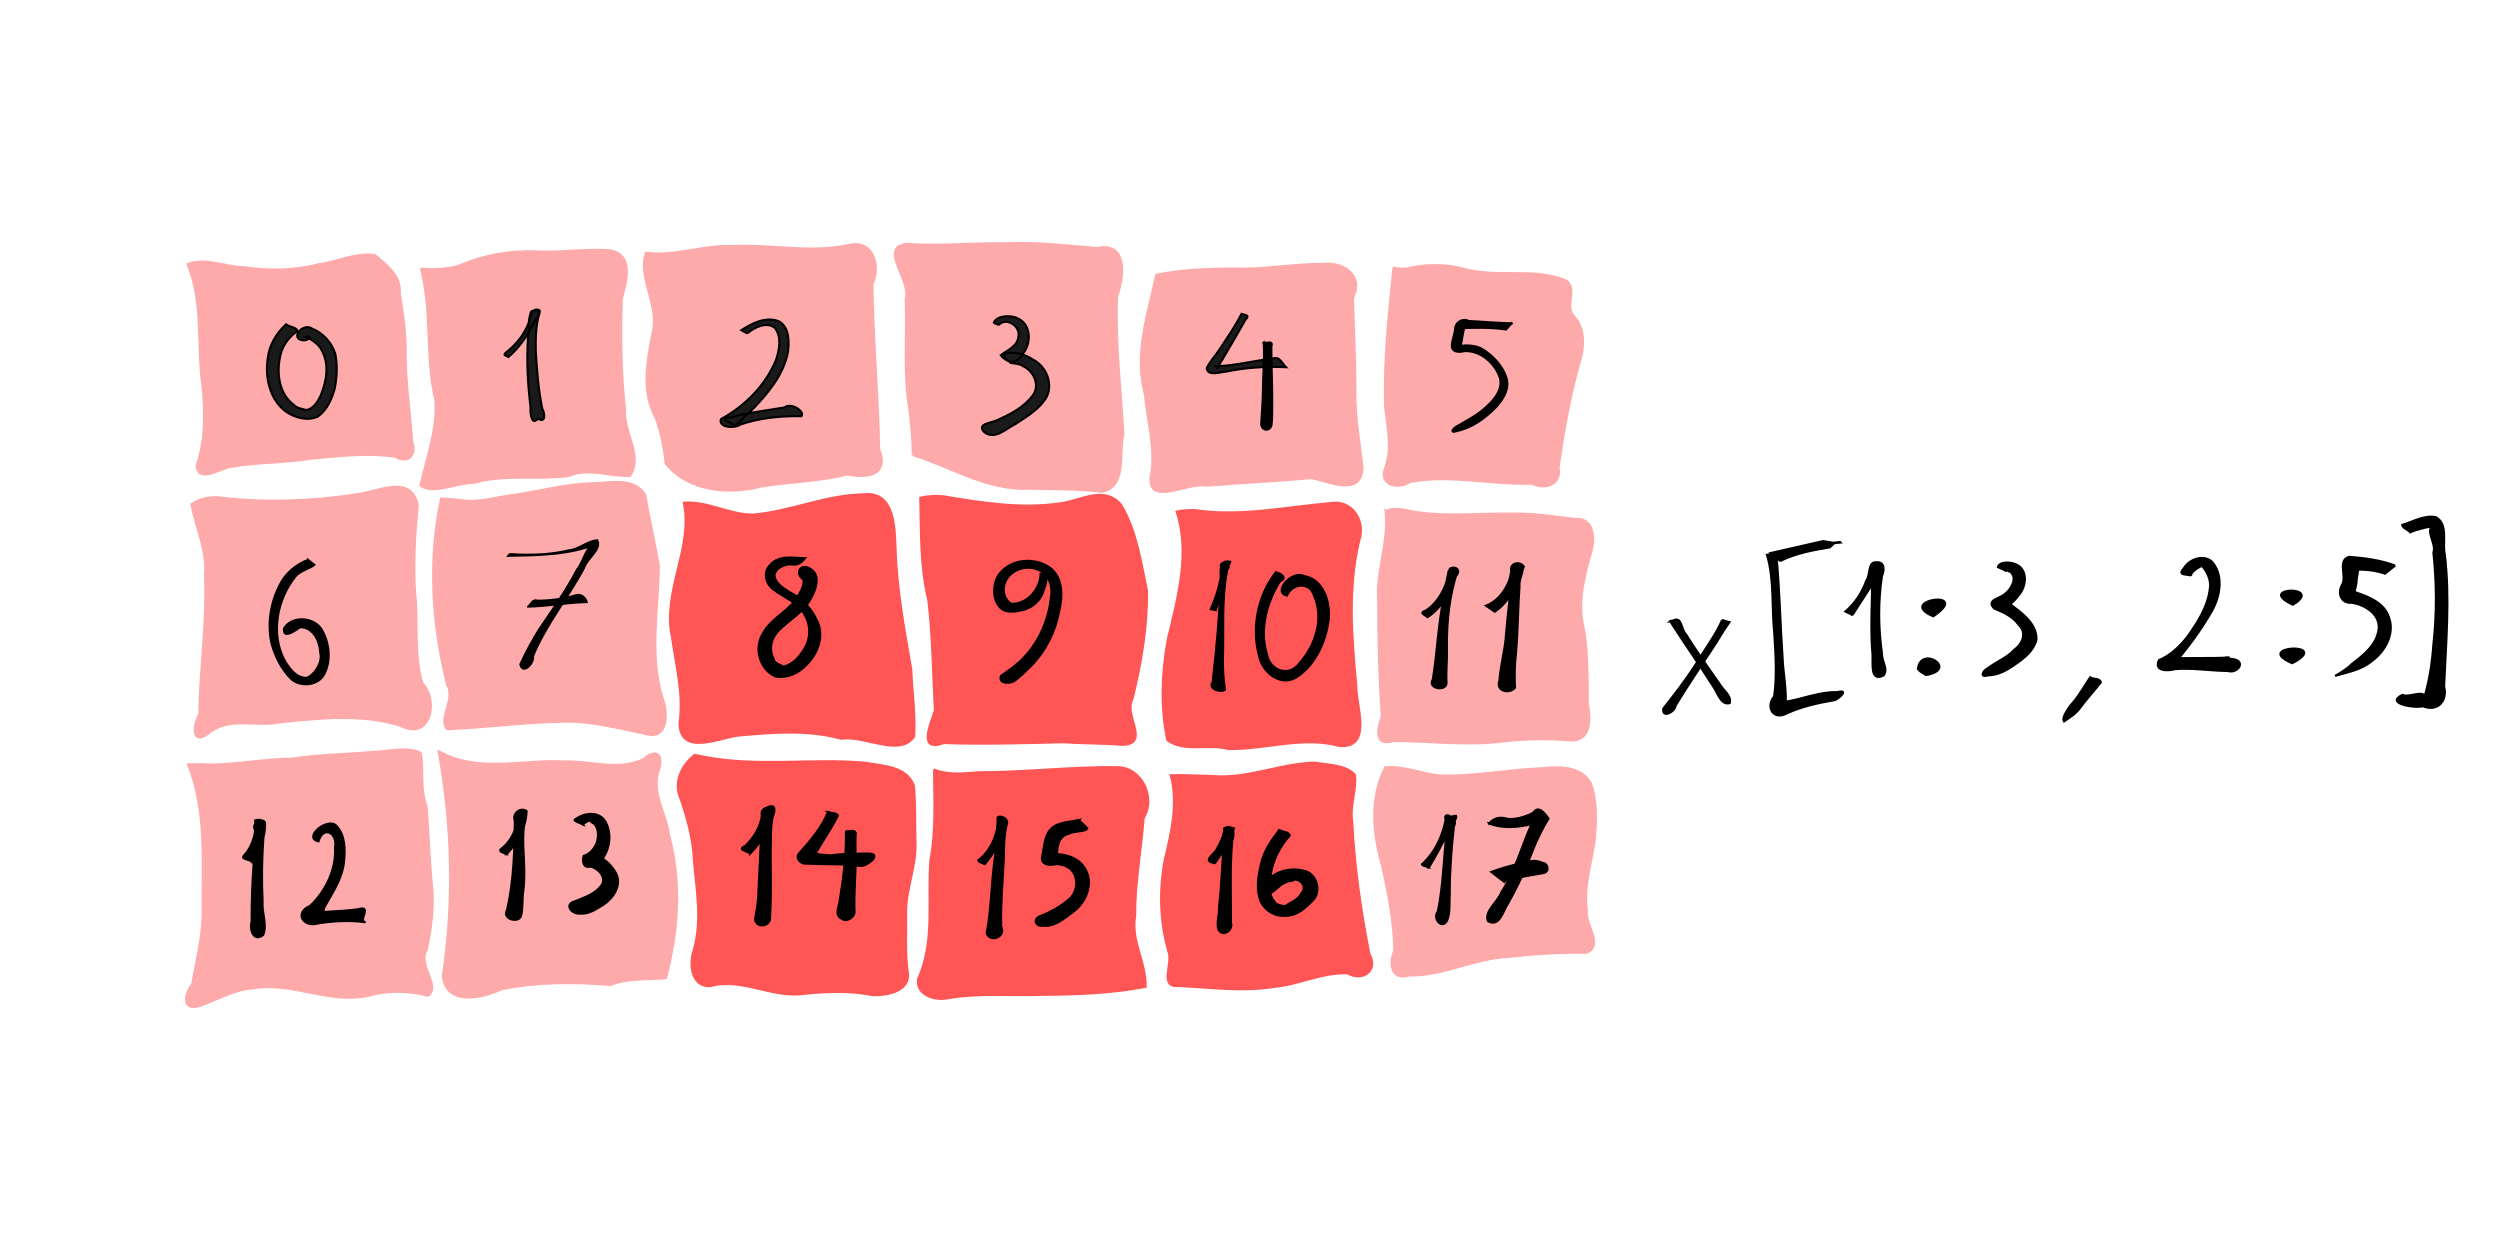 <?xml version="1.0" encoding="UTF-8" standalone="no"?>
<svg
   xmlns:dc="http://purl.org/dc/elements/1.1/"
   xmlns:cc="http://creativecommons.org/ns#"
   xmlns:rdf="http://www.w3.org/1999/02/22-rdf-syntax-ns#"
   xmlns:svg="http://www.w3.org/2000/svg"
   xmlns="http://www.w3.org/2000/svg"
   xmlns:sodipodi="http://sodipodi.sourceforge.net/DTD/sodipodi-0.dtd"
   xmlns:inkscape="http://www.inkscape.org/namespaces/inkscape"
   width="1200"
   height="600"
   id="svg2"
   sodipodi:version="0.32"
   inkscape:version="1.0.1 (3bc2e813f5, 2020-09-07)"
   sodipodi:docname="np-slice-3-slice-both.svg"
   version="1.0">
  <defs
     id="defs80" />
  <sodipodi:namedview
     id="base"
     pagecolor="#ffffff"
     bordercolor="#666666"
     borderopacity="1.0"
     inkscape:pageopacity="0.0"
     inkscape:pageshadow="2"
     inkscape:zoom="1.4142136"
     inkscape:cx="613.62777"
     inkscape:cy="294.13314"
     inkscape:document-units="mm"
     inkscape:current-layer="layer1"
     inkscape:window-width="1920"
     inkscape:window-height="1061"
     inkscape:window-x="0"
     inkscape:window-y="19"
     width="12.8cm"
     height="9.6cm"
     units="cm"
     showgrid="false"
     grid_units="mm"
     inkscape:object-paths="true"
     inkscape:grid-points="true"
     inkscape:grid-bbox="true"
     inkscape:guide-points="true"
     showguides="false"
     inkscape:guide-bbox="true"
     inkscape:window-maximized="0"
     inkscape:snap-text-baseline="true"
     inkscape:snap-object-midpoints="false"
     inkscape:snap-grids="true"
     inkscape:snap-center="false"
     inkscape:snap-to-guides="false"
     inkscape:snap-midpoints="true"
     inkscape:snap-smooth-nodes="true"
     inkscape:document-rotation="0"
     inkscape:snap-global="false">
  </sodipodi:namedview>
  <g
     inkscape:label="Layer 1"
     inkscape:groupmode="layer"
     id="layer1"
     transform="translate(0,-84.157)">
    <path
       id="path77"
       style="fill:#ffaaaa;stroke:#ffaaaa;stroke-width:1px;stroke-linecap:butt;stroke-linejoin:miter;stroke-opacity:1"
       d="m 90.278,451.06 c 8.986,22.738 6.777,47.592 6.993,71.497 -0.041,11.555 -3.199,22.716 -4.991,34.036 -4.061,4.833 -5.105,13.346 3.975,10.299 8.573,-3.079 16.707,-7.912 26.064,-8.445 18.332,-2.77 35.944,7.731 54.279,3.724 9.452,-2.631 19.564,-2.565 28.838,-0.025 6.494,-4.878 -5.105,-14.601 -0.608,-22.05 2.207,-10.472 3.718,-21.105 2.429,-31.811 -1.189,-12.37 -1.474,-24.819 -2.545,-37.177 -3.076,-8.462 -1.367,-17.287 -2.74,-25.609 -6.846,-3.311 -15.575,-0.505 -23.189,-0.473 -12.953,1.324 -25.982,1.229 -38.864,3.323 -14.629,-0.005 -29.048,3.524 -43.699,2.601 -1.981,0.015 -3.962,0.051 -5.942,0.109 z" />
    <path
       id="path91"
       style="fill:#ffaaaa;stroke:#ffaaaa;stroke-width:1px;stroke-linecap:butt;stroke-linejoin:miter;stroke-opacity:1"
       d="m 210.497,444.703 c 6.515,35.605 7.421,72.258 2.056,108.065 1.598,14.337 18.961,10.692 27.934,6.308 17.321,-3.631 35.162,-3.536 52.71,-2.116 8.146,-3.548 21.03,-2.482 26.458,-3.315 6.046,-22.467 7.608,-46.355 1.412,-68.975 -1.276,-10.041 -8.168,-19.624 -5.144,-29.883 3.079,-7.946 -0.552,-12.04 -7.151,-6.196 -11.897,5.662 -25.221,0.73 -37.76,1.05 -20.225,-1.117 -41.737,5.721 -60.513,-4.938 z" />
    <path
       id="path100"
       style="fill:#ff5555;stroke:#ff5555;stroke-width:1px;stroke-linecap:butt;stroke-linejoin:miter;stroke-opacity:1"
       d="m 333.456,446.516 c -6.35,4.841 -10.331,13.201 -6.817,20.98 3.34,9.581 5.979,19.381 6.442,29.565 1.161,14.279 4.011,28.891 -0.059,42.978 -2.275,6.586 -1.499,17.627 7.674,17.521 15.471,-4.381 30.198,6.102 45.736,3.577 10.928,-1.089 21.991,-1.44 32.806,0.728 6.628,0.123 17.661,-1.924 16.572,-10.695 -1.512,-9.604 -0.675,-19.348 -0.889,-29.046 -0.063,-11.535 5.113,-22.351 4.474,-33.955 -0.204,-8.986 0.085,-18.082 -0.739,-26.997 -3.494,-9.345 -15.081,-9.379 -23.333,-10.919 -25.618,-2.269 -51.59,2.1 -77.045,-2.804 -1.612,-0.283 -3.22,-0.593 -4.821,-0.933 z" />
    <path
       id="path108"
       style="fill:#ff5555;stroke:#ff5555;stroke-width:1px;stroke-linecap:butt;stroke-linejoin:miter;stroke-opacity:1"
       d="m 448.343,453.545 c 0.048,14.436 0.999,29.006 -1.734,43.276 -1.482,19.094 2.224,39.221 -5.925,57.269 -1.171,7.568 7.902,10.463 13.91,9.302 15.096,-2.708 30.546,-1.197 45.807,-1.707 16.558,-0.132 33.209,-0.72 49.512,-3.848 0.336,-11.627 -7.142,-22.13 -5.034,-33.995 -0.115,-15.783 2.88,-31.35 4.074,-47.045 6.043,-9.549 -0.707,-24.203 -12.414,-24.389 -22.196,-0.353 -44.349,2.492 -66.561,2.415 -7.195,0.509 -14.754,1.531 -21.635,-1.278 z" />
    <path
       id="path117"
       style="fill:#ff5555;stroke:#ff5555;stroke-width:1px;stroke-linecap:butt;stroke-linejoin:miter;stroke-opacity:1"
       d="m 561.959,456.244 c 3.591,13.508 0.285,27.401 -2.869,40.617 -2.782,14.696 -2.349,30.031 1.862,44.405 1.985,5.619 -4.842,17.013 4.835,16.19 15.17,0.646 30.435,2.922 45.584,0.435 12.041,-1.045 23.272,-7.047 35.467,-6.536 7.163,4.2 14.988,-1.271 10.479,-9.282 -4.155,-21.064 -7.233,-42.401 -8.27,-63.854 -1.17,-7.518 2.233,-14.845 1.31,-22.17 -4.39,-4.873 -12.843,-4.689 -19.194,-5.842 -16.565,0.3 -32.22,7.869 -48.936,6.441 -6.756,-0.128 -13.508,-0.578 -20.268,-0.405 z" />
    <path
       id="path123"
       style="fill:#ffaaaa;stroke:#ffaaaa;stroke-width:1px;stroke-linecap:butt;stroke-linejoin:miter;stroke-opacity:1"
       d="m 91.861,326.211 c 2.152,11.472 7.673,22.314 6.538,34.295 0.958,22.245 -2.445,44.381 -2.726,66.568 -3.217,5.2 -3.882,15.564 4.657,8.963 9.716,-8.058 22.839,-2.677 34.247,-5.19 19.268,-1.942 39.116,-4.156 57.952,1.794 14.199,7.274 18.311,-12.176 10.187,-20.664 -4.183,-14.141 -1.903,-29.167 -3.475,-43.688 -0.93,-13.976 0.03,-28.033 1.263,-41.878 -3.326,-14.746 -19.088,-6.371 -28.75,-5.086 -22.311,3.449 -45.099,4.264 -67.509,1.474 -4.333,-0.049 -8.803,0.854 -12.384,3.412 z" />
    <path
       id="path132"
       style="fill:#ffaaaa;stroke:#ffaaaa;stroke-width:1px;stroke-linecap:butt;stroke-linejoin:miter;stroke-opacity:1"
       d="m 211.713,323.426 c -6.302,29.452 -4.442,60.172 2.879,89.252 4.178,7.12 -4.485,16.367 0.004,21.538 18.27,-0.74 36.547,-3.271 54.883,-3.638 13.538,-0.491 26.695,3 39.804,5.779 11.978,3.662 11.479,-10.366 8.576,-17.72 -6.227,-20.577 -1.71,-42.093 -1.639,-63.101 -1.943,-11.319 -4.688,-22.693 -6.513,-33.857 -5.318,-8.646 -16.43,-5.691 -24.854,-5.591 -12.538,0.21 -24.641,3.534 -36.951,5.426 -9.168,0.994 -18.231,4.307 -27.578,2.574 -2.868,-0.238 -5.734,-0.525 -8.609,-0.661 z" />
    <path
       id="path140"
       style="fill:#ff5555;stroke:#ff5555;stroke-width:1px;stroke-linecap:butt;stroke-linejoin:miter;stroke-opacity:1"
       d="m 328.229,325.427 c 4.511,21.941 -10.483,42.619 -5.659,64.645 1.823,13.619 5.63,27.238 3.603,41.056 0.185,16.228 18.793,7.307 28.191,6.092 16.452,-1.439 33.279,-2.933 49.421,1.551 11.2,-1.807 27.942,9.073 35.028,-1.075 0.651,-10.663 -1.007,-21.455 -1.401,-32.192 -3.357,-19.238 -6.933,-38.47 -7.553,-58.054 -0.361,-10.448 -0.47,-27.74 -15.411,-26.013 -18.227,0.3 -35.179,8.255 -53.196,9.749 -11.307,-0.093 -21.624,-6.557 -33.021,-5.76 z" />
    <path
       id="path149"
       style="fill:#ff5555;stroke:#ff5555;stroke-width:1px;stroke-linecap:butt;stroke-linejoin:miter;stroke-opacity:1"
       d="m 441.738,323.038 c 0.37,16.432 -0.079,33.047 3.837,49.131 2.11,17.55 2.205,35.326 3.176,52.916 -2.095,6.686 -8.481,20.407 4.295,15.737 19.009,0.674 38.021,0.055 57.034,-0.38 9.837,0.625 19.449,0.499 29.249,1.249 12.864,-0.881 -0.136,-14.547 4.263,-22.03 4.145,-16.888 7.199,-34.372 6.987,-51.8 -2.9,-13.964 -5.074,-29.24 -12.503,-41.466 -8.014,-9.403 -19.213,-1.961 -28.84,-0.711 -18.912,2.917 -37.977,-0.263 -56.623,-3.341 -3.632,-0.269 -7.318,-0.132 -10.875,0.695 z" />
    <path
       id="path158"
       style="fill:#ff5555;stroke:#ff5555;stroke-width:1px;stroke-linecap:butt;stroke-linejoin:miter;stroke-opacity:1"
       d="m 564.796,329.677 c 6.495,20.135 0.562,41.114 -4.152,60.891 -2.969,16.087 -3.752,32.797 -0.308,48.876 8.088,6.029 19.668,1.589 29.126,4.232 17.919,0.392 35.802,-6.302 53.598,-1.427 16.126,1.069 7.685,-19.795 7.949,-29.196 -2.233,-23.073 -4.036,-46.682 1.425,-69.455 3.259,-9.558 -3.603,-19.978 -14.157,-17.915 -21.421,1.849 -42.904,6.562 -64.45,3.352 -3.02,-0.101 -6.065,0.024 -9.03,0.641 z" />
    <path
       id="path171"
       style="fill:#ffaaaa;stroke:#ffaaaa;stroke-width:1px;stroke-linecap:butt;stroke-linejoin:miter;stroke-opacity:1"
       d="m 89.995,211 c 7.808,18.576 4.338,39.166 7.232,58.646 1.222,12.634 1.395,25.699 -2.824,37.84 0.664,9.301 11.578,1.206 16.64,0.715 12.842,-2.17 25.962,-1.789 38.824,-3.924 13.204,-1.182 26.684,-2.825 39.855,-0.874 6.097,3.634 10.559,-0.731 8.132,-7.237 -1.065,-15.341 -3.507,-30.592 -3.138,-46.013 -0.067,-8.549 -1.599,-17.059 -2.842,-25.416 0.873,-8.115 -6.578,-13.686 -11.939,-18.187 -8.976,-1.277 -17.852,3.172 -26.736,4.422 -11.873,2.991 -24.185,3.262 -36.257,1.439 -9.014,-0.097 -18.093,-4.951 -26.946,-1.41 z" />
    <path
       id="path179"
       style="fill:#ffaaaa;stroke:#ffaaaa;stroke-width:1px;stroke-linecap:butt;stroke-linejoin:miter;stroke-opacity:1"
       d="m 202.036,213.078 c 5.443,20.746 2.018,42.59 6.959,63.438 0.931,13.956 -4.255,27.333 -7.176,40.693 6.16,4.706 17.531,-1.446 25.606,-1.277 14.809,-4.238 30.259,-1.31 45.272,-3.22 9.962,-4.26 20.359,0.425 29.786,-0.143 6.318,-9.777 -3.292,-21.101 -2.469,-31.747 -1.891,-17.722 -2.195,-35.673 -1.524,-53.444 2.207,-7.75 6.007,-20.936 -5.469,-22.992 -11.992,-1.125 -24.084,1.172 -36.145,0.397 -12.523,-0.389 -24.984,1.848 -36.456,6.868 -5.96,1.669 -12.24,2.057 -18.385,1.427 z" />
    <path
       id="path188"
       style="fill:#ffaaaa;stroke:#ffaaaa;stroke-width:1px;stroke-linecap:butt;stroke-linejoin:miter;stroke-opacity:1"
       d="m 319.46,306.54 c 10.967,13.803 30.59,15.188 46.524,11.04 13.622,-2.065 27.455,-2.349 40.864,-5.683 9.576,2.031 20.116,0.32 15.145,-12.199 -0.436,-26.331 -2.92,-52.713 -3.237,-79.049 4.179,-8.912 0.46,-21.904 -11.582,-18.843 -18.223,3.923 -36.849,-0.512 -55.287,0.465 -14.177,-0.77 -27.796,5.114 -41.783,3.19 -4.36,11.54 6.677,25.704 3.072,38.685 -2.598,13.529 -5.466,28.329 1.723,41.013 2.388,6.904 3.954,14.098 4.56,21.381 z" />
    <path
       id="path197"
       style="fill:#ffaaaa;stroke:#ffaaaa;stroke-width:1px;stroke-linecap:butt;stroke-linejoin:miter;stroke-opacity:1"
       d="m 438.118,302.602 c 18.509,5.802 35.863,17.105 55.962,16.173 11.724,0.167 23.494,0.086 35.14,1.451 12.05,-2.87 7.631,-18.543 10.021,-27.548 -1.271,-22.015 -3.905,-44.078 -3.045,-66.179 3.299,-9.156 5.524,-26.445 -9.53,-23.294 -14.383,-1.166 -28.68,-2.949 -43.161,-2.281 -16.086,-0.301 -32.41,1.378 -48.341,0.327 -13.743,1.429 2.289,17.569 -0.419,26.419 0.716,17.754 -1.267,35.607 1.811,53.251 0.809,7.201 1.583,14.426 1.561,21.682 z" />
    <path
       id="path206"
       style="fill:#ffaaaa;stroke:#ffaaaa;stroke-width:1px;stroke-linecap:butt;stroke-linejoin:miter;stroke-opacity:1"
       d="m 555.007,216.036 c -4.13,18.822 -10.757,38.285 -5.42,57.609 1.114,13.137 5.383,26.597 2.682,39.686 -1.167,14.149 18.541,2.078 26.642,3.969 16.777,-1.342 33.653,-2.054 50.373,-3.665 8.199,1.42 23.999,9.41 24.71,-4.754 -1.169,-12.126 -3.632,-24.2 -3.398,-36.485 -0.048,-15.065 -0.638,-30.197 -1.21,-45.189 5.455,-10.53 -4.215,-17.549 -14.257,-16.369 -14.438,-0.154 -28.73,2.847 -43.209,2.171 -12.346,0.187 -24.783,0.504 -36.913,3.028 z" />
    <path
       id="path321"
       style="fill:#1a1a1a;stroke:#000000;stroke-width:1.002;stroke-linecap:round"
       d="m 137.314,239.8 c -4.684,4.33 -8.098,10.057 -8.818,16.466 -1.369,9.087 0.995,19.715 8.69,25.429 4.332,3.041 10.428,4.731 15.409,2.399 4.415,-3.116 6.711,-8.474 8.102,-13.542 1.077,-5.356 1.298,-11 0.302,-16.371 -1.642,-5.508 -6.012,-10.248 -11.328,-12.357 -4.457,-2.915 -10.835,5.081 -4.039,5.714 2.279,0.257 4.941,-2.582 1.003,-1.778 1.948,0.743 6.342,3.373 7.741,6.459 3.835,6.676 2.349,14.967 -0.43,21.74 -1.446,3.069 -3.404,6.369 -7.023,7.058 2.09,0.172 -4.826,-0.719 -5.665,-2.353 -7.533,-5.391 -8.69,-15.938 -6.563,-24.328 1.089,-4.621 4.107,-8.54 7.979,-11.202 0.277,-1.784 -4.103,-2.118 -5.359,-3.334 z" />
    <path
       id="path323"
       style="fill:#1a1a1a;stroke:#000000;stroke-width:1.002;stroke-linecap:round"
       d="m 244.016,255.534 c 4.876,-4.159 8.624,-9.419 11.518,-15.104 0.686,-2.549 6.871,-8.507 1.232,-7.586 -4.469,2.01 -2.1,9.064 -3.336,13.234 -0.724,11.297 -0.139,22.626 1.267,33.846 -0.331,2.781 0.639,8.831 3.432,5.175 4.045,2.436 3.423,-2.602 2.146,-4.823 -1.853,-9.16 -2.587,-18.526 -3.103,-27.844 -0.081,-6.032 -0.015,-12.279 1.806,-18.04 -1.296,-1.485 -5.187,-1.935 -4.217,1.302 -1.569,7.123 -6.213,13.259 -11.889,17.659 -1.808,1.586 0.18,1.339 1.143,2.181 z" />
    <path
       id="path325"
       style="fill:#1a1a1a;stroke:#000000;stroke-width:1.002;stroke-linecap:round"
       d="m 358.706,244.224 c 3.335,-2.908 9.23,-5.896 13.241,-2.66 3.364,4.352 2.122,10.531 0.528,15.362 -5.039,12.24 -14.945,22.127 -26.459,28.446 -1.289,4.255 6.999,4.553 9.537,2.499 9.352,-3.14 19.317,-4.113 29.126,-3.92 1.899,-2.261 -5.007,-6.813 -8.081,-4.24 -8.685,1.535 -17.523,2.386 -26.014,4.851 -4.066,0.101 -2.785,1.557 -0.019,2.495 2.675,3.603 6.662,-3.677 9.405,-5.104 7.928,-8.201 16.122,-17.399 18.287,-28.968 0.55,-5.05 0.667,-11.864 -4.474,-14.653 -6.248,-2.375 -12.763,0.942 -17.947,4.323 0.957,0.523 1.913,1.045 2.87,1.568 z" />
    <path
       id="path327"
       style="fill:#1a1a1a;stroke:#000000;stroke-width:1.002;stroke-linecap:round"
       d="m 479.344,240.218 c 3.596,-4.08 10.531,0.488 9.505,5.367 -0.339,4.899 -5.499,6.676 -8.515,9.086 0.955,1.696 5.973,4.144 5.751,3.756 -3.797,-0.165 4.027,0.143 4.874,1.447 5.044,2.232 8.34,8.867 4.954,13.818 -4.232,5.916 -11.035,9.379 -17.555,12.238 -2.467,1.244 -9.73,1.615 -5.969,5.606 5.118,4.1 10.467,-1.662 15.033,-3.829 5.468,-3.646 11.657,-7.169 15.001,-13.059 3.207,-6.484 -0.367,-14.824 -6.679,-17.926 -3.819,-2.67 -10.006,-4.247 -14.011,-2.624 1.584,5.52 6.671,4.47 8.965,0.166 4.473,-4.918 4.493,-14.363 -2.249,-17.329 -3.408,-1.757 -10.106,-1.33 -11.437,2.113 0.688,0.583 1.657,0.571 2.334,1.171 z" />
    <path
       id="path329"
       style="fill:#1a1a1a;stroke:#000000;stroke-width:1.002;stroke-linecap:round"
       d="m 595.889,234.856 c -3.117,6.13 -7.082,11.784 -10.865,17.511 -1.93,2.84 -4.321,5.446 -5.828,8.526 0.665,4.08 6.354,1.838 9.191,1.659 9.475,-1.933 19.221,-2.626 28.879,-2.134 -1.776,-1.797 -3.146,-5.465 -6.332,-4.187 -8.877,1.071 -17.611,3.309 -26.561,3.715 -2.34,0.377 -1.305,-0.821 -0.16,0.404 -0.336,2.202 1.687,-2.64 2.302,-3.223 3.855,-6.468 7.609,-13.006 11.342,-19.537 2.364,-2.385 -0.284,-2.136 -1.967,-2.735 z" />
    <path
       id="path331"
       style="fill:#000000;stroke:#000000;stroke-width:1.002;stroke-linecap:round"
       d="m 606.582,248.639 c 0.509,7.94 -0.41,15.881 -0.39,23.825 -0.123,5.093 -0.504,10.184 -0.812,15.26 0.163,3.462 4.642,3.629 4.992,0.096 0.428,-3.512 0.186,-7.089 0.295,-10.63 0.061,-8.852 -0.467,-17.7 -0.408,-26.549 0.936,-3.272 -1.629,-1.605 -3.677,-2.002 z" />
    <path
       id="path339"
       style="fill:#ffaaaa;fill-opacity:1;stroke:#ffaaaa;stroke-width:1px;stroke-linecap:butt;stroke-linejoin:miter;stroke-opacity:1"
       d="m 668.871,212.512 c -2.253,22.393 -4.792,44.898 -3.985,67.431 1.096,9.663 3.48,19.709 -0.136,29.159 -2.954,8.1 6.502,10.168 11.937,6.427 19.426,-3.723 39.097,1.483 58.619,0.781 6.621,3.253 14.454,0.414 12.806,-7.947 2.474,-17.05 5.48,-34.036 10.229,-50.615 2.132,-7.069 2.54,-15.057 -2.235,-21.191 -5.846,-4.844 1.682,-13.41 -4.405,-17.816 -15.495,-6.338 -32.576,-1.193 -48.479,-5.415 -9.09,-2.574 -18.701,-2.489 -27.847,-0.304 -2.172,0.223 -4.411,0.164 -6.505,-0.511 z" />
    <path
       id="path347"
       style="fill:#ffaaaa;fill-opacity:1;stroke:#ffaaaa;stroke-width:1px;stroke-linecap:butt;stroke-linejoin:miter;stroke-opacity:1"
       d="m 665.104,329.45 c 1.553,14.528 -4.559,28.524 -3.575,43.059 0.048,18.483 0.4,36.954 1.771,55.39 -2.084,5.571 -4.036,15.016 5.598,11.947 17.909,0.08 35.853,2.496 53.718,0.08 10.237,-1.1 20.557,-1.266 30.802,-0.369 10.522,0.721 10.15,-10.056 8.733,-17.37 -0.101,-13.44 0.203,-26.978 -2.701,-40.186 -1.7,-10.9 1.202,-21.646 4.102,-32.05 2.147,-6.51 2.008,-17.384 -7.447,-16.729 -9.947,-1.087 -19.883,-2.775 -29.955,-2.528 -17.497,-0.365 -35.253,2.09 -52.477,-1.99 -2.859,-0.336 -5.904,-0.608 -8.569,0.747 z" />
    <path
       id="path355"
       style="fill:#ffaaaa;fill-opacity:1;stroke:#ffaaaa;stroke-width:1px;stroke-linecap:butt;stroke-linejoin:miter;stroke-opacity:1"
       d="m 664.905,452.498 c -7.641,14.807 -5.92,32.212 -1.418,47.679 2.983,13.193 5.551,26.632 5.784,40.179 -2.617,6.202 -1.756,14.633 7.186,12.031 16.175,0.311 30.929,-8.006 46.999,-8.862 12.664,-1.406 25.447,-2.24 38.176,-2.031 8.405,-3.844 -0.962,-13.488 0.106,-20.265 -1.716,-11.289 2.087,-22.193 3.656,-33.22 0.831,-9.265 1.447,-19.132 -1.87,-27.963 -4.524,-8.143 -14.811,-8.067 -22.876,-7.176 -15.754,0.582 -31.364,3.661 -47.129,3.574 -9.745,-0.03 -18.832,-5.016 -28.614,-3.945 z" />
    <path
       id="path369"
       style="fill:#000000;fill-opacity:1;stroke:#000000;stroke-width:1.002;stroke-linecap:round;stroke-opacity:1"
       d="m 725.599,239.34 c -6.881,-0.09 -13.731,-0.829 -20.604,-1.098 -2.669,-1.53 -6.179,0.383 -6.523,3.402 -0.077,2.849 -1.453,5.402 -1.575,8.217 -0.279,3.423 3.608,3.543 5.988,2.833 7.834,-0.368 14.852,5.857 17.138,13.087 1.25,5.468 -2.807,10.257 -6.59,13.652 -3.964,3.783 -8.878,6.282 -13.543,9.031 -2.232,0.933 -4.492,4.002 -0.574,2.571 7.199,-1.461 13.354,-6.03 18.458,-11.118 3.59,-3.775 7.104,-9.129 5.265,-14.538 -1.901,-5.935 -6.597,-10.644 -11.799,-13.851 -3.092,-1.503 -6.696,-1.833 -10.075,-1.344 0.499,-2.605 1.373,-7.881 1.583,-8.539 6.716,-0.216 13.48,-0.315 20.144,0.689 0.902,-0.998 1.805,-1.996 2.708,-2.995 z" />
    <path
       id="path371"
       style="fill:#000000;fill-opacity:1;stroke:#000000;stroke-width:1.002;stroke-linecap:round;stroke-opacity:1"
       d="m 147.865,352.893 c -5.882,2.262 -10.97,6.469 -13.68,12.227 -4.372,8.467 -5.951,18.608 -3.854,27.935 1.746,6.362 4.868,12.572 9.623,17.198 4.78,3.89 13.061,3.012 15.879,-2.855 3.23,-6.599 2.195,-14.939 -1.475,-21.155 -3.775,-6.006 -14.189,-6.711 -18.029,-0.469 -0.823,6.931 8.873,-1.939 8.109,-0.568 6.061,0.248 9.033,6.825 9.275,12.163 1.394,5.143 -3.518,11.477 -6.761,12.178 -4.987,-0.09 -8.359,-4.825 -10.581,-8.839 -6.391,-12.547 -3.396,-28.486 5.039,-39.347 2.095,-3.16 7.874,-4.53 9.49,-6.078 -1.012,-0.797 -2.023,-1.593 -3.035,-2.39 z" />
    <path
       id="path373"
       style="fill:#000000;fill-opacity:1;stroke:#000000;stroke-width:1.002;stroke-linecap:round;stroke-opacity:1"
       d="m 243.981,350.957 c 14.422,-0.285 29.387,-0.33 42.891,-5.933 -5.32,-0.592 -6.609,8.735 -9.854,12.454 -5.178,9.959 -11.641,19.132 -17.971,28.367 -3.49,5.505 -6.565,11.269 -9.279,17.193 1.172,5.278 6.839,-0.672 6.075,-3.948 6.241,-15.223 16.916,-28.013 24.578,-42.484 1.372,-4.511 8.518,-8.718 6.269,-13.108 -4.568,0.222 -8.724,4.408 -13.668,4.835 -9.139,2.182 -18.64,2.396 -27.977,1.798 l -0.59,0.202 z" />
    <path
       id="path375"
       style="fill:#000000;fill-opacity:1;stroke:#000000;stroke-width:1.002;stroke-linecap:round;stroke-opacity:1"
       d="m 253.529,375.346 c 9.403,-0.222 18.697,-1.981 28.098,-2.197 -0.506,-2.035 -2.666,-3.921 -4.828,-3.362 -6.107,1.81 -12.489,2.704 -18.858,2.712 -2.103,-0.96 -3.134,1.778 -4.412,2.846 z" />
    <path
       id="path377"
       style="fill:#000000;fill-opacity:1;stroke:#000000;stroke-width:1.002;stroke-linecap:round;stroke-opacity:1"
       d="m 386.361,352.061 c -5.606,-0.004 -12.493,-1.69 -16.647,3.259 -3.604,3.342 -2.216,9.091 1.48,11.76 5.24,3.994 12.295,6.301 15.27,12.693 3,5.227 2.482,11.904 -1.001,16.77 -2.4,3.9 -6.187,7.347 -10.882,7.956 5.118,-0.105 -3.525,-1.168 -3.159,-4.056 -2.714,-4.631 -1.017,-10.552 2.786,-14.03 4.951,-4.877 11.355,-8.381 14.832,-14.642 2.432,-4.178 5.267,-11.306 0.003,-14.542 -4.654,-3.133 -7.806,2.105 -3.392,5.116 0.463,3.323 -1.838,6.698 -3.588,9.508 -4.597,6.289 -12.449,9.543 -16.045,16.693 -4.277,6.937 -1.202,17.259 6.406,20.382 5.42,0.816 10.742,-1.507 14.43,-5.425 5.711,-5.3 9.014,-14.161 5.297,-21.508 -2.627,-5.792 -7.195,-10.604 -12.878,-13.472 -3.018,-1.98 -7.055,-4.145 -7.535,-8.076 0.388,-3.929 5.357,-5.616 8.323,-5.396 2.576,0.716 4.938,-0.922 6.299,-2.989 z" />
    <path
       id="path379"
       style="fill:#000000;fill-opacity:1;stroke:#000000;stroke-width:1.002;stroke-linecap:round;stroke-opacity:1"
       d="m 499.495,359.604 c -0.214,7.337 -6.38,14.641 -14.059,14.36 -3.022,-1.651 -4.272,-5.618 -3.369,-8.975 1.528,-6.57 9.675,-9.995 15.723,-7.526 5.368,1.635 7.67,7.865 6.685,13.03 -1.077,11.709 -6.36,23.171 -14.99,31.218 -2.798,2.526 -5.879,4.711 -8.998,6.818 -1.552,3.911 4.394,3.998 6.543,2.398 2.898,-2.092 5.395,-4.721 7.978,-7.193 6.953,-7.137 11.577,-16.359 13.416,-26.134 1.562,-6.645 1.981,-14.881 -3.339,-20.013 -7.533,-6.677 -21.345,-5.433 -26.444,3.655 -2.264,4.82 -2.108,11.602 2.192,15.277 2.981,1.969 6.928,1.188 10.225,0.451 4.351,-1.114 8.134,-4.248 9.605,-8.563 0.895,-2.339 3.69,-9.733 -1.167,-8.804 z" />
    <path
       id="path381"
       style="fill:#000000;fill-opacity:1;stroke:#000000;stroke-width:1.002;stroke-linecap:round;stroke-opacity:1"
       d="m 583.614,377.016 c 2.261,-7.741 3.746,-15.736 6.854,-23.21 -5.852,-1.246 -4.313,5.169 -4.593,8.724 -0.416,16.389 -1.953,32.722 -3.821,49 -2.383,3.594 4.272,5.22 5.922,3.683 -0.64,-4.581 -1.016,-9.204 -0.986,-13.872 0.506,-14.589 -0.738,-29.343 2.098,-43.764 3.116,-3.146 -4.987,-5.173 -2.723,-0.376 -0.325,6.74 -2.626,13.177 -5.157,19.366 0.801,0.15 1.603,0.299 2.404,0.449 z" />
    <path
       id="path383"
       style="fill:#000000;fill-opacity:1;stroke:#000000;stroke-width:1.002;stroke-linecap:round;stroke-opacity:1"
       d="m 612.373,358.851 c -8.837,11.353 -11.862,27.215 -7.796,41.002 1.908,7.693 10.843,14.317 18.306,9.007 8.722,-6.003 13.452,-16.654 14.847,-26.906 0.991,-8.435 -2.234,-19.724 -11.849,-21.319 -5.605,-2.998 -15.294,7.814 -8.125,9.382 2.519,-5.978 11.146,-6.769 13.001,0.187 4.825,10.759 0.642,23.73 -6.906,32.133 -5.066,7.107 -14.439,3.862 -15.799,-4.463 -3.5,-11.698 -0.006,-24.385 6.197,-34.534 4.04,-1.862 0.666,-3.937 -1.875,-4.49 z" />
    <path
       id="path385"
       style="fill:#000000;fill-opacity:1;stroke:#000000;stroke-width:1.002;stroke-linecap:round;stroke-opacity:1"
       d="m 685.176,380.386 c 7.102,-4.325 10.548,-12.298 13.557,-19.665 2.722,-2.614 0.282,-5.192 -2.776,-3.621 -1.898,4.436 -1.765,9.719 -3.067,14.459 -2.663,12.802 -3.008,25.92 -5.172,38.801 -2.877,4.601 7.545,6.106 6.587,0.875 -0.227,-5.659 0.454,-11.325 0.215,-17.005 -0.07,-12.049 1.212,-24.245 5.012,-35.726 -2.368,-1.542 -4.925,-1.5 -4.327,1.934 -1.59,6.486 -5.048,12.993 -10.739,16.735 -3.681,1.176 -0.649,1.937 0.711,3.213 z" />
    <path
       id="path387"
       style="fill:#000000;fill-opacity:1;stroke:#000000;stroke-width:1.002;stroke-linecap:round;stroke-opacity:1"
       d="m 717.478,377.776 c 7.446,-4.954 10.885,-13.71 13.986,-21.651 -1.997,-3.039 -7.467,-1.567 -5.916,2.614 -0.402,10.011 -1.872,19.946 -2.672,29.931 -0.421,7.547 -2.674,14.836 -3.185,22.36 -1.842,4.916 4.883,6.473 7.509,3.217 -0.222,-4.869 -0.215,-10.17 0.345,-15.217 1.107,-11.222 1.014,-22.516 1.826,-33.749 -0.442,-3.069 2.841,-8.298 1.017,-9.74 -6.062,-2.188 -4.492,5.018 -6.518,8.436 -2.03,4.759 -5.689,9.024 -10.588,10.938 1.399,0.954 2.797,1.908 4.196,2.861 z" />
    <path
       id="path389"
       style="fill:#000000;fill-opacity:1;stroke:#000000;stroke-width:1.002;stroke-linecap:round;stroke-opacity:1"
       d="m 120.673,497.61 c 3.541,-5.17 4.493,-11.462 6.56,-17.247 0.724,-4.777 -7.223,-1.637 -4.795,2.231 0.194,4.849 -0.395,9.729 -0.588,14.597 -0.76,9.753 -1.096,19.528 -1.073,29.308 -1.168,3.703 0.91,10.059 5.531,6.478 2.098,-4.79 -0.716,-10.741 -0.258,-15.99 -0.503,-10.359 -0.342,-20.765 0.407,-31.108 1.027,-3.659 1.758,-9.524 -3.959,-7.973 0.626,5.996 -1.285,12.452 -5.376,16.923 -1.868,1.829 2.767,1.865 3.55,2.781 z" />
    <path
       id="path391"
       style="fill:#000000;fill-opacity:1;stroke:#000000;stroke-width:1.002;stroke-linecap:round;stroke-opacity:1"
       d="m 152.864,488.035 c 2.327,-7.879 9.224,-4.053 7.951,2.84 0.633,10.511 -4.507,21.038 -11.984,28.12 -7.724,3.154 -3.346,10.592 3.835,8.405 7.575,-1.196 15.279,-1.599 22.894,-0.541 -4.241,-0.425 3.758,-8.382 -3.723,-6.286 -8.707,1.26 -17.612,0.97 -26.261,2.288 -1.502,6.15 9.803,1.916 10.101,-3.164 3.822,-6.906 8.575,-13.6 9.425,-21.704 0.658,-5.862 0.684,-12.904 -3.601,-17.423 -4.162,-4.503 -16.412,5.666 -8.636,7.465 z" />
    <path
       id="path393"
       style="fill:#000000;fill-opacity:1;stroke:#000000;stroke-width:1.002;stroke-linecap:round;stroke-opacity:1"
       d="m 243.157,494.203 c 5.276,-5.63 9.43,-12.86 9.603,-20.744 -3.096,-2.09 -6.983,1.28 -5.661,4.703 -0.144,14.36 -0.492,28.845 -3.75,42.897 -2.467,4.029 5.13,6.467 6.705,2.926 1.099,-3.99 0.449,-8.28 1.164,-12.389 0.876,-7.206 0.248,-14.432 -0.054,-21.646 -0.122,-4.849 0.116,-9.846 1.096,-14.529 -2.188,-2.024 -5.831,-0.979 -4.334,2.318 -0.122,5.659 -3.365,10.949 -7.814,14.272 -0.452,1.463 2.307,1.313 3.046,2.191 z" />
    <path
       id="path395"
       style="fill:#000000;fill-opacity:1;stroke:#000000;stroke-width:1.002;stroke-linecap:round;stroke-opacity:1"
       d="m 279.858,480.002 c 1.083,-1.42 4.556,-2.963 3.99,-1.247 3.473,1.546 3.591,6.109 2.745,9.322 -0.929,3.155 -3.333,5.949 -6.507,6.971 -0.709,2.562 -0.028,6.13 3.31,5.024 3.487,0.835 7.509,4.708 5.621,8.507 -2.808,4.572 -8.396,6.261 -13.092,8.212 -5.435,1.488 -1.406,6.377 2.53,5.887 4.233,0.42 7.96,-2.296 11.396,-4.393 4.561,-3.085 8.626,-9.101 5.986,-14.674 -1.912,-3.794 -5.242,-6.915 -9.057,-8.74 -2.858,0.012 -0.732,7.203 1.376,2.801 4.627,-5.199 5.884,-13.393 2.251,-19.448 -3.05,-4.74 -9.881,-4.017 -13.898,-1.01 -2.626,0.973 2.746,2.012 3.35,2.788 z" />
    <path
       id="path397"
       style="fill:#000000;fill-opacity:1;stroke:#000000;stroke-width:1.002;stroke-linecap:round;stroke-opacity:1"
       d="m 360.087,493.902 c 4.515,-4.508 7.717,-10.128 9.823,-16.112 1.986,-2.58 3.405,-8.638 -1.715,-6.046 -4.25,1.096 -1.705,5.834 -2.556,8.883 -0.731,11.469 -1.099,22.957 -1.727,34.429 -0.185,3.58 -1.064,7.109 -1.489,10.626 0.863,4.276 7.742,3.086 7.194,-1.299 0.81,-12.289 0.093,-24.619 0.406,-36.928 9.6e-4,-4.594 0.063,-9.301 1.596,-13.687 -2.309,-1.778 -7.007,-2.305 -5.867,1.874 -0.882,5.648 -3.997,10.786 -8.135,14.659 -4.135,1.727 1.325,2.45 2.47,3.6 z" />
    <path
       id="path399"
       style="fill:#000000;fill-opacity:1;stroke:#000000;stroke-width:1.002;stroke-linecap:round;stroke-opacity:1"
       d="m 397.456,473.862 c -3.022,7.512 -8.377,13.765 -13.741,19.692 -2.262,2.492 0.608,5.552 3.428,5.144 8.709,0.421 17.452,0.222 26.157,0.677 -1.157,0.06 -4.191,0.067 -1.198,0.335 2.633,0.563 4.907,-1.277 6.799,-2.797 3.001,-3.992 -3.282,-2.932 -5.561,-3.03 -4.33,-0.006 -8.662,0.197 -12.971,0.626 0.116,0.439 -4.728,0.042 -6.384,-0.132 -2.207,-0.56 -5.064,-0.844 -3.827,1.766 3.8,-6.949 8.484,-13.427 12.066,-20.518 -0.855,-1.566 -3.378,-0.943 -4.768,-1.762 z" />
    <path
       id="path401"
       style="fill:#000000;fill-opacity:1;stroke:#000000;stroke-width:1.002;stroke-linecap:round;stroke-opacity:1"
       d="m 406.044,483.061 c 0.212,11.327 -1.22,22.622 -3.063,33.775 -0.438,2.809 -2.537,6.823 1.142,8.359 2.095,1.683 5.647,-0.471 6.066,-2.898 -0.407,-9.377 0.719,-18.739 0.474,-28.122 0.021,-3.428 -0.14,-6.891 0.097,-10.289 -0.798,-1.716 -3.299,-0.426 -4.717,-0.825 z" />
    <path
       id="path403"
       style="fill:#000000;fill-opacity:1;stroke:#000000;stroke-width:1.002;stroke-linecap:round;stroke-opacity:1"
       d="m 472.655,499.025 c 4.442,-5.34 8.031,-11.555 9.46,-18.394 3.122,-2.947 -1.268,-5.954 -3.209,-2.727 -0.667,5.578 -0.346,11.283 -1.236,16.868 -1.891,12.379 -1.738,24.991 -4.069,37.307 1.713,4.876 9.495,1.71 6.975,-3.265 -0.319,-10.962 0.79,-21.909 1.27,-32.853 0.111,-5.528 0.016,-11.172 1.521,-16.526 0.907,-3.162 -6.627,-5.136 -4.108,-0.856 -0.931,6.965 -3.894,14.137 -9.691,18.517 0.428,1.274 2.229,1.094 3.087,1.93 z" />
    <path
       id="path405"
       style="fill:#000000;fill-opacity:1;stroke:#000000;stroke-width:1.002;stroke-linecap:round;stroke-opacity:1"
       d="m 517.891,477.768 c -4.982,1.117 -11.221,0.789 -14.457,5.501 -2.386,3.828 -2.386,8.61 -3.339,12.856 -0.041,4.163 6.393,3.226 7.289,2.653 -1.902,0.034 3.613,0.336 4.537,1.308 6.229,2.94 5.984,12.364 0.703,16.141 -3.906,3.237 -8.353,5.689 -13.044,7.57 -3.877,1.016 -2.764,5.408 1.041,4.696 5.539,0.65 10.142,-3.393 14.295,-6.486 6.243,-4.415 10.106,-13.35 6.169,-20.496 -3.199,-5.954 -10.51,-7.836 -16.813,-7.383 -3.761,0.104 4.34,-1.235 2.946,1.997 0.18,-4.301 0.311,-10.333 5.444,-11.666 2.62,-1.548 8.204,-0.899 9.241,-2.598 -1.141,-1.549 -2.785,-2.623 -4.013,-4.093 z" />
    <path
       id="path407"
       style="fill:#000000;fill-opacity:1;stroke:#000000;stroke-width:1.002;stroke-linecap:round;stroke-opacity:1"
       d="m 583.063,498.631 c 3.846,-5.159 6.93,-10.868 9.281,-16.853 -3.265,-1.133 -5.921,0.93 -4.836,4.395 -0.687,11.456 -1.27,22.916 -2.425,34.336 0.164,3.298 -1.337,6.675 -0.199,9.846 1.982,3.788 7.155,0.348 5.995,-3.239 0.023,-13.114 -0.564,-26.272 0.583,-39.356 1.168,-3.289 1.099,-8.358 -3.799,-6.107 -0.095,3.83 -2.133,7.303 -3.906,10.578 -1.37,2.075 -6.231,5.207 -1.515,6.035 l 0.41,0.182 0.41,0.182 z" />
    <path
       id="path409"
       style="fill:#000000;fill-opacity:1;stroke:#000000;stroke-width:1.002;stroke-linecap:round;stroke-opacity:1"
       d="m 614.108,482.429 c -3.87,5.102 -7.726,10.5 -8.93,16.932 -1.399,5.843 -2.381,12.395 0.182,18.045 2.328,4.284 7.227,6.962 12.098,6.285 5.16,0.067 9.142,-3.733 12.524,-7.161 4.667,-4.347 2.069,-13.507 -4.337,-14.437 -6.982,-1.818 -15.768,0.648 -19.016,7.516 -0.321,1.846 1.046,7.227 2.535,3.586 3.125,-1.222 4.795,-4.334 7.96,-5.49 1.319,-0.835 6.702,-1.16 2.683,-1.326 3.925,-0.926 8.051,3.077 4.811,6.633 -1.222,2.967 -6.273,4.994 -7.532,5.868 3.561,0.545 -5.04,0.412 -5.315,-1.991 -3.771,-4.349 -2.282,-10.623 -1.269,-15.72 1.463,-5.906 4.458,-11.391 8.522,-15.905 -0.078,-1.945 -3.758,-1.632 -4.916,-2.835 z" />
    <path
       id="path411"
       style="fill:#000000;fill-opacity:1;stroke:#000000;stroke-width:1.002;stroke-linecap:round;stroke-opacity:1"
       d="m 685.832,500.626 c 3.534,-5.801 6.725,-11.789 9.578,-17.954 0.414,-2.297 4.386,-5.362 3.479,-6.931 -5.062,0.121 -5.232,5.157 -4.629,9.009 -1.401,12.32 -1.566,24.82 -4.137,36.995 -2.777,3.504 2.485,9.183 4.67,3.807 1.394,-3.816 0.809,-8.019 1.088,-12.011 -0.043,-10.999 0.803,-21.985 2.013,-32.911 2.563,-3.197 -5.573,-8.057 -4.007,-2.874 -1.499,7.694 -5.066,15.225 -10.731,20.741 -2.186,1.093 2.055,1.475 2.677,2.13 z" />
    <path
       id="path413"
       style="fill:#000000;fill-opacity:1;stroke:#000000;stroke-width:1.002;stroke-linecap:round;stroke-opacity:1"
       d="m 714.683,479.445 c 9.055,3.406 18.89,1.122 27.729,-1.78 -3.288,-2.036 -7.36,-2.208 -7.508,2.593 -4.824,10.723 -7.717,22.341 -14.312,32.215 -1.61,4.571 -8.198,8.966 -6.442,13.805 5.713,3.266 7.325,-4.965 9.663,-8.384 4.96,-8.647 9,-17.758 12.509,-27.076 2.002,-4.745 4.273,-9.388 6.997,-13.763 -1.869,-2.439 -4.749,-6.713 -7.469,-2.727 -3.868,2.002 -8.356,3.2 -11.934,2.923 -3.779,-1.083 -6.395,-0.798 -9.232,2.195 z" />
    <path
       id="path415"
       style="fill:#000000;fill-opacity:1;stroke:#000000;stroke-width:1.002;stroke-linecap:round;stroke-opacity:1"
       d="m 721.812,507.32 c 6.273,-2.135 12.883,-2.952 19.365,-4.167 2.809,-0.903 1.796,-4.729 -0.909,-4.869 -3.022,-1.541 -6.457,-0.805 -9.543,0.095 -5.049,1.123 -10.065,2.468 -14.907,4.301 1.998,1.547 3.996,3.094 5.994,4.641 z" />
    <path
       id="path60"
       style="fill:#000000;stroke:#000000;stroke-width:1.002;stroke-linecap:round"
       d="m 801.635,382.319 c 6.765,10.644 14.101,20.919 20.832,31.58 2.012,2.767 3.507,9.011 7.829,7.743 0.946,-3.613 -3.265,-6.338 -4.929,-9.249 -5.418,-7.903 -11.098,-15.641 -16.122,-23.804 -2.33,-2.199 -1.86,-8.808 -6.03,-6.637 -0.527,0.123 -1.053,0.245 -1.58,0.368 z" />
    <path
       id="path62"
       style="fill:#000000;stroke:#000000;stroke-width:1.002;stroke-linecap:round"
       d="m 826.597,381.797 c -3.352,7.725 -8.677,14.353 -12.87,21.61 -4.747,7.216 -9.967,14.108 -15.348,20.86 -0.82,4.979 5.757,1.625 5.933,-1.487 6.242,-10.073 12.779,-19.96 19.327,-29.831 2.106,-3.427 4.174,-6.883 6.501,-10.167 -1.181,-0.328 -2.362,-0.657 -3.544,-0.985 z" />
    <path
       id="path64"
       style="fill:#000000;stroke:#000000;stroke-width:1.002;stroke-linecap:round"
       d="m 848.137,350.455 c 3.594,12.274 2.192,25.242 3.518,37.828 0.617,10.004 1.284,20.094 -0.044,30.072 -4.31,5.236 -0.406,11.813 6.177,8.191 7.3,-3.338 15.17,-4.978 23.035,-6.381 2.829,-1.373 6.603,-5.222 1.005,-3.786 -8.622,-0.248 -16.725,3.4 -25.161,4.666 -2.58,0.783 -6.645,0.85 -1.589,1.366 2.646,1.324 0.679,3.895 2.026,-0.167 0.491,-7.604 -1.219,-15.184 -1.489,-22.794 -1.124,-16.304 -1.366,-32.668 -2.978,-48.937 -1.064,-1.614 -3.074,0.094 -4.499,-0.06 z" />
    <path
       style="fill:#000000;stroke:#000000;stroke-width:1.002;stroke-linecap:round"
       id="path66"
       d="m 854.472,353.46 c 7.446,-3.703 15.671,-5.219 23.807,-6.547 2.986,-2.635 1.247,-1.859 5.224,-2.31 0,0 -0.295,-0.305 -0.295,-0.305 v 0 c -4.715,0.546 -2.003,0.495 -8.127,-0.416 -8.409,1.9 -16.805,3.856 -25.215,5.747 0,0 4.606,3.831 4.606,3.831 z" />
    <path
       id="path68"
       style="fill:#000000;stroke:#000000;stroke-width:1.002;stroke-linecap:round"
       d="m 889.253,379.313 c 4.593,-7.354 9.616,-14.454 13.844,-22.017 2.864,-3.781 -7.2,-2.832 -4.365,1.083 -0.043,13.528 -1.082,27.071 0.099,40.581 0.152,3.831 -1.179,12.649 5.229,9.452 2.525,-2.903 -0.905,-6.964 -0.689,-10.43 -1.744,-12.351 -1.887,-25.004 -0.03,-37.35 1.34,-3.057 1.341,-7.12 -3.059,-6.566 -3.75,-0.145 -2.469,6.29 -4.517,8.897 -1.979,5.641 -5.467,10.809 -9.98,14.737 1.157,0.538 2.313,1.075 3.47,1.613 z" />
    <path
       id="path70"
       style="fill:#000000;stroke:#000000;stroke-width:1.002;stroke-linecap:round"
       d="m 927.985,379.998 c 19.523,-13.233 -18.679,-7.871 0,0 z" />
    <path
       id="path72"
       style="fill:#000000;stroke:#000000;stroke-width:1.002;stroke-linecap:round"
       d="m 924.488,408.172 c 15.878,-2.658 -2.514,-14.588 -3.914,-2.942 l 1.115,1.192 z" />
    <path
       id="path74"
       style="fill:#000000;stroke:#000000;stroke-width:1.002;stroke-linecap:round"
       d="m 962.838,358.165 c 2.132,-0.879 -0.309,0.073 2.109,0.417 3.502,3.026 0.477,8.316 -2.472,10.561 -2.309,2.336 -9.486,2.893 -5.237,7.109 4.341,1.811 8.877,3.802 11.728,7.821 3.975,3.674 1.915,9.096 -1.966,11.815 -3.615,4.03 -8.887,5.893 -13.038,9.134 -2.326,1.131 -3.757,4.567 0.133,3.322 4.91,-0.043 9.239,-2.422 13.107,-5.215 4.318,-2.924 8.959,-6.542 10.275,-11.836 0.404,-6.79 -5.431,-11.786 -10.411,-15.469 -1.937,-1.706 -7.069,-5.098 -5.292,-0.073 3.12,-0.849 5.911,-4.01 7.909,-6.728 2.897,-4.027 3.614,-10.995 -1.447,-13.683 -2.491,-1.489 -8.38,-1.968 -9.268,1.034 1.271,0.6 2.618,1.1 3.87,1.791 z" />
    <path
       id="path76"
       style="fill:#000000;stroke:#000000;stroke-width:1.002;stroke-linecap:round"
       d="m 1003.309,409.215 c -3.13,4.627 -5.783,9.613 -9.643,13.705 -1.266,1.971 -4.166,5.723 -2.955,7.532 2.805,-1.905 5.816,-3.713 7.795,-6.565 3.107,-4.229 6.666,-8.096 9.928,-12.203 -0.643,-2.242 -3.647,-1.233 -5.125,-2.469 z" />
    <path
       id="path78"
       style="fill:#000000;stroke:#000000;stroke-width:1.002;stroke-linecap:round"
       d="m 1051.648,360.412 c 0.098,-2.515 6.821,-5.409 5.172,-4.717 2.363,2.347 4.7,6.896 3.88,11.181 -0.987,8.442 -5.799,15.864 -10.584,22.664 -3.69,4.751 -8.281,9.229 -13.841,11.496 -2.546,5.497 4.285,5.233 7.732,4.323 8.45,-0.706 16.842,0.81 25.271,0.867 4.815,1.529 9.122,-4.722 2.626,-5.676 -2.245,-0.288 -6.384,-1.023 -1.641,-0.807 -10.401,0.558 -20.836,-0.014 -31.24,0.588 4.488,-2.106 0.851,3.84 3.576,3.58 7.244,-8.276 13.852,-17.225 19.316,-26.788 3.804,-7.057 5.545,-16.851 -0.207,-23.381 -3.999,-3.567 -10.583,-1.315 -13.281,2.892 -3.531,3.938 0.641,2.999 3.222,3.776 z" />
    <path
       id="path80"
       style="fill:#000000;stroke:#000000;stroke-width:1.002;stroke-linecap:round"
       d="m 1100.547,374.437 c 15.739,-9.424 -18.472,-8.647 0,0 z" />
    <path
       id="path82"
       style="fill:#000000;stroke:#000000;stroke-width:1.002;stroke-linecap:round"
       d="m 1100.255,402.511 c 19.943,-10.345 -19.737,-8.435 0,0 z" />
    <path
       id="path86"
       style="fill:#000000;stroke:#000000;stroke-width:1.002;stroke-linecap:round"
       d="m 1149.669,355.637 c -7.039,-2.649 -14.589,-3.619 -22.041,-4.205 -5.774,1.566 -1.201,9.082 -3.317,13.173 -2.489,4.012 -0.794,9.305 4.439,8.875 6.209,0.901 13.539,5.272 13.016,12.374 -0.734,7.749 -7.434,12.833 -13.129,17.213 -1.91,2.183 -6.901,5.046 -7.804,5.508 6.075,-1.755 12.623,-2.878 17.621,-7.07 6.422,-4.596 11.223,-13.241 8.216,-21.119 -2.231,-6.859 -9.548,-9.742 -15.791,-11.859 -1.828,2.202 0.545,-4.001 0.265,-5.714 0.351,-1.838 1.406,-9.436 0.483,-4.751 1.096,-0.072 -7.579,-0.127 -2.106,-0.415 5.147,-0.278 10.386,0.2 15.281,1.875 1.622,-1.296 3.245,-2.591 4.867,-3.887 z" />
    <path
       id="path88"
       style="fill:#000000;stroke:#000000;stroke-width:1.002;stroke-linecap:round"
       d="m 1156.912,339.71 c 2.794,-1.476 11.054,-3.252 10.99,-2.854 -4.087,1.44 1.764,8.704 0.116,12.481 1.576,14.687 1.633,29.49 0,44.17 -0.63,9.011 -1.982,18.023 -4.76,26.627 2.288,-5.992 -6.798,-0.814 -10.166,-2.42 -8.445,4.118 5.85,6.569 9.901,5.441 7.045,2.907 11.992,-2.615 10.182,-9.476 0.886,-21.085 2.899,-42.293 0.332,-63.338 -1.288,-5.775 1.833,-14.605 -4.329,-17.984 -5.581,-1.071 -11.027,2.267 -16.121,3.763 0.334,1.72 2.885,2.217 3.849,3.591 z" />
  </g>
</svg>
